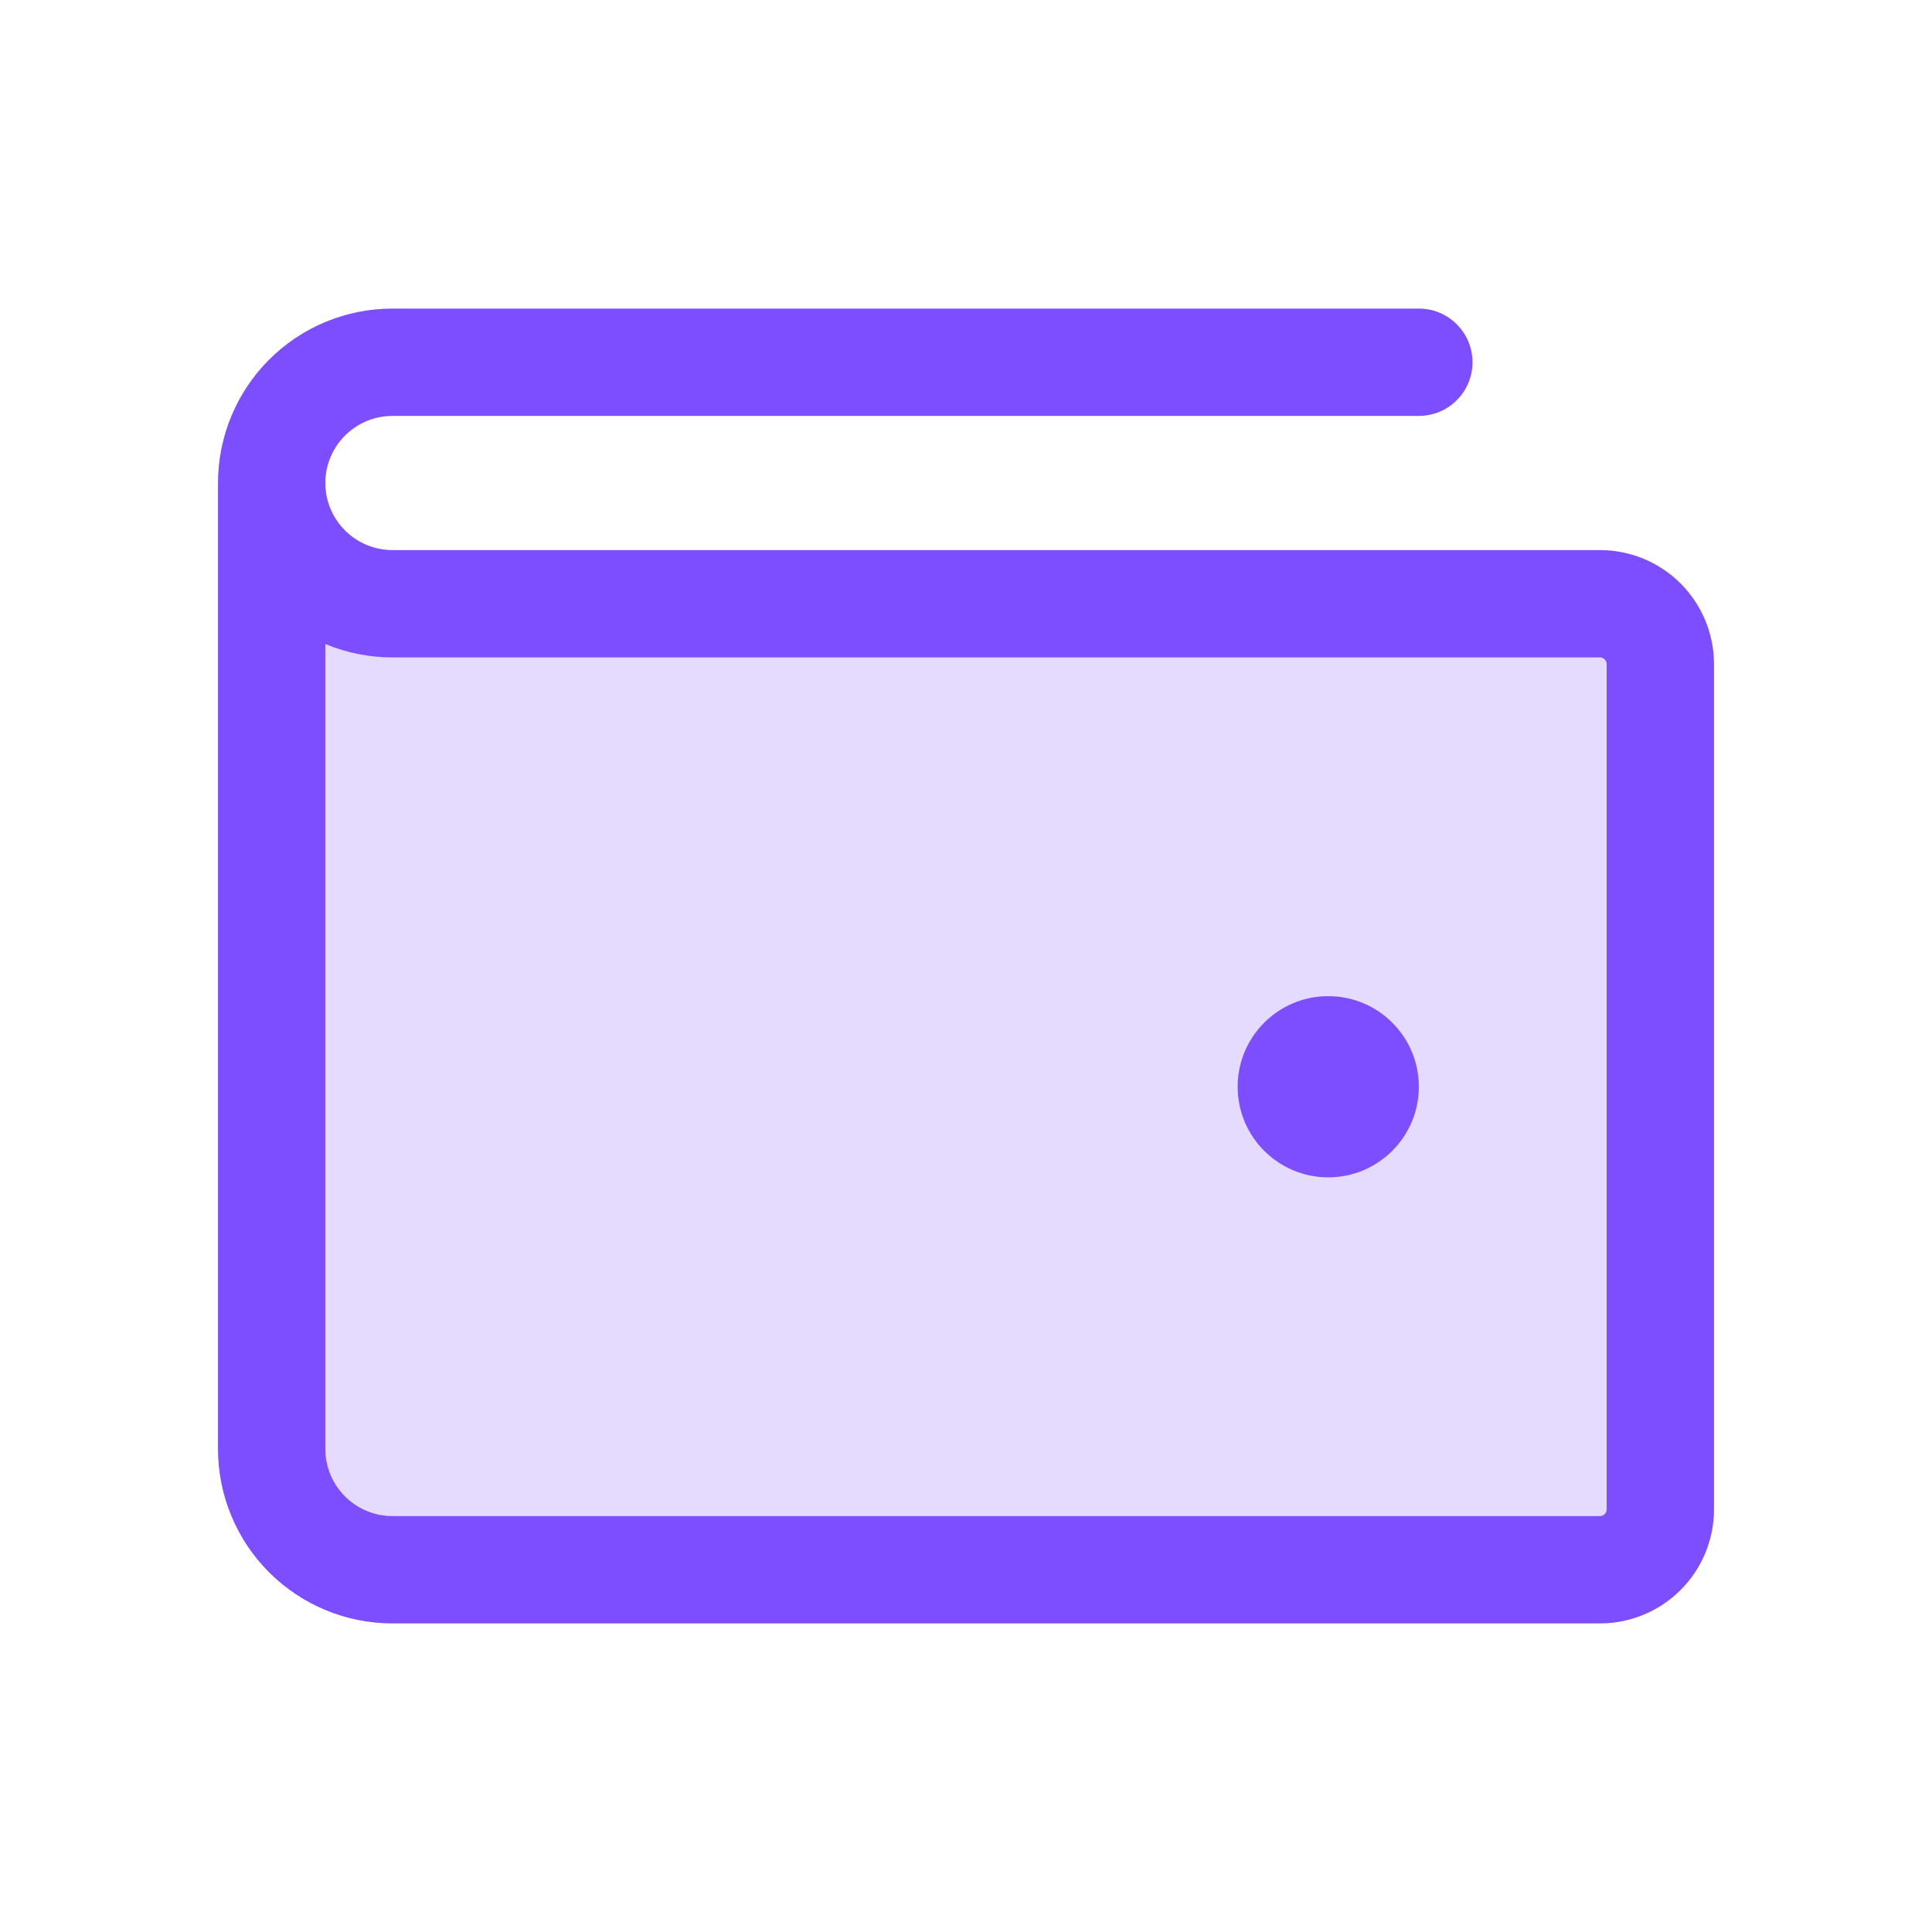 <svg width="36" height="36" viewBox="0 0 36 36" fill="none" xmlns="http://www.w3.org/2000/svg">
<path opacity="0.2" d="M5.062 27C5.062 27.597 5.3 28.169 5.722 28.591C6.143 29.013 6.716 29.25 7.312 29.25H29.812C30.111 29.25 30.397 29.131 30.608 28.921C30.819 28.709 30.938 28.423 30.938 28.125V12.375C30.938 12.077 30.819 11.79 30.608 11.579C30.397 11.368 30.111 11.25 29.812 11.25H7.312C6.716 11.25 6.143 11.013 5.722 10.591C5.3 10.169 5.062 9.597 5.062 9V27Z" fill="#7C4EFF"/>
<path d="M26.438 20.25C26.438 21.182 25.682 21.938 24.75 21.938C23.818 21.938 23.062 21.182 23.062 20.25C23.062 19.318 23.818 18.562 24.75 18.562C25.682 18.562 26.438 19.318 26.438 20.25Z" fill="#7C4EFF"/>
<path fill-rule="evenodd" clip-rule="evenodd" d="M6.429 8.116C6.663 7.882 6.981 7.75 7.312 7.75H26.438C26.99 7.75 27.438 7.302 27.438 6.75C27.438 6.198 26.99 5.75 26.438 5.75H7.312C6.451 5.75 5.624 6.092 5.014 6.702C4.405 7.311 4.062 8.138 4.062 9V27C4.062 27.862 4.405 28.689 5.014 29.298C5.624 29.908 6.451 30.25 7.312 30.25H29.812C30.376 30.25 30.917 30.026 31.315 29.628C31.714 29.229 31.938 28.689 31.938 28.125V12.375C31.938 11.811 31.714 11.271 31.315 10.872C30.917 10.474 30.376 10.25 29.812 10.25H7.312C6.981 10.25 6.663 10.118 6.429 9.884C6.194 9.649 6.062 9.332 6.062 9C6.062 8.668 6.194 8.351 6.429 8.116ZM6.062 27V12C6.455 12.164 6.879 12.25 7.312 12.25H29.812C29.846 12.25 29.877 12.263 29.901 12.287C29.924 12.31 29.938 12.342 29.938 12.375V28.125C29.938 28.158 29.924 28.19 29.901 28.213C29.877 28.237 29.846 28.25 29.812 28.25H7.312C6.981 28.25 6.663 28.118 6.429 27.884C6.194 27.649 6.062 27.331 6.062 27Z" fill="#7C4EFF"/>
</svg>
